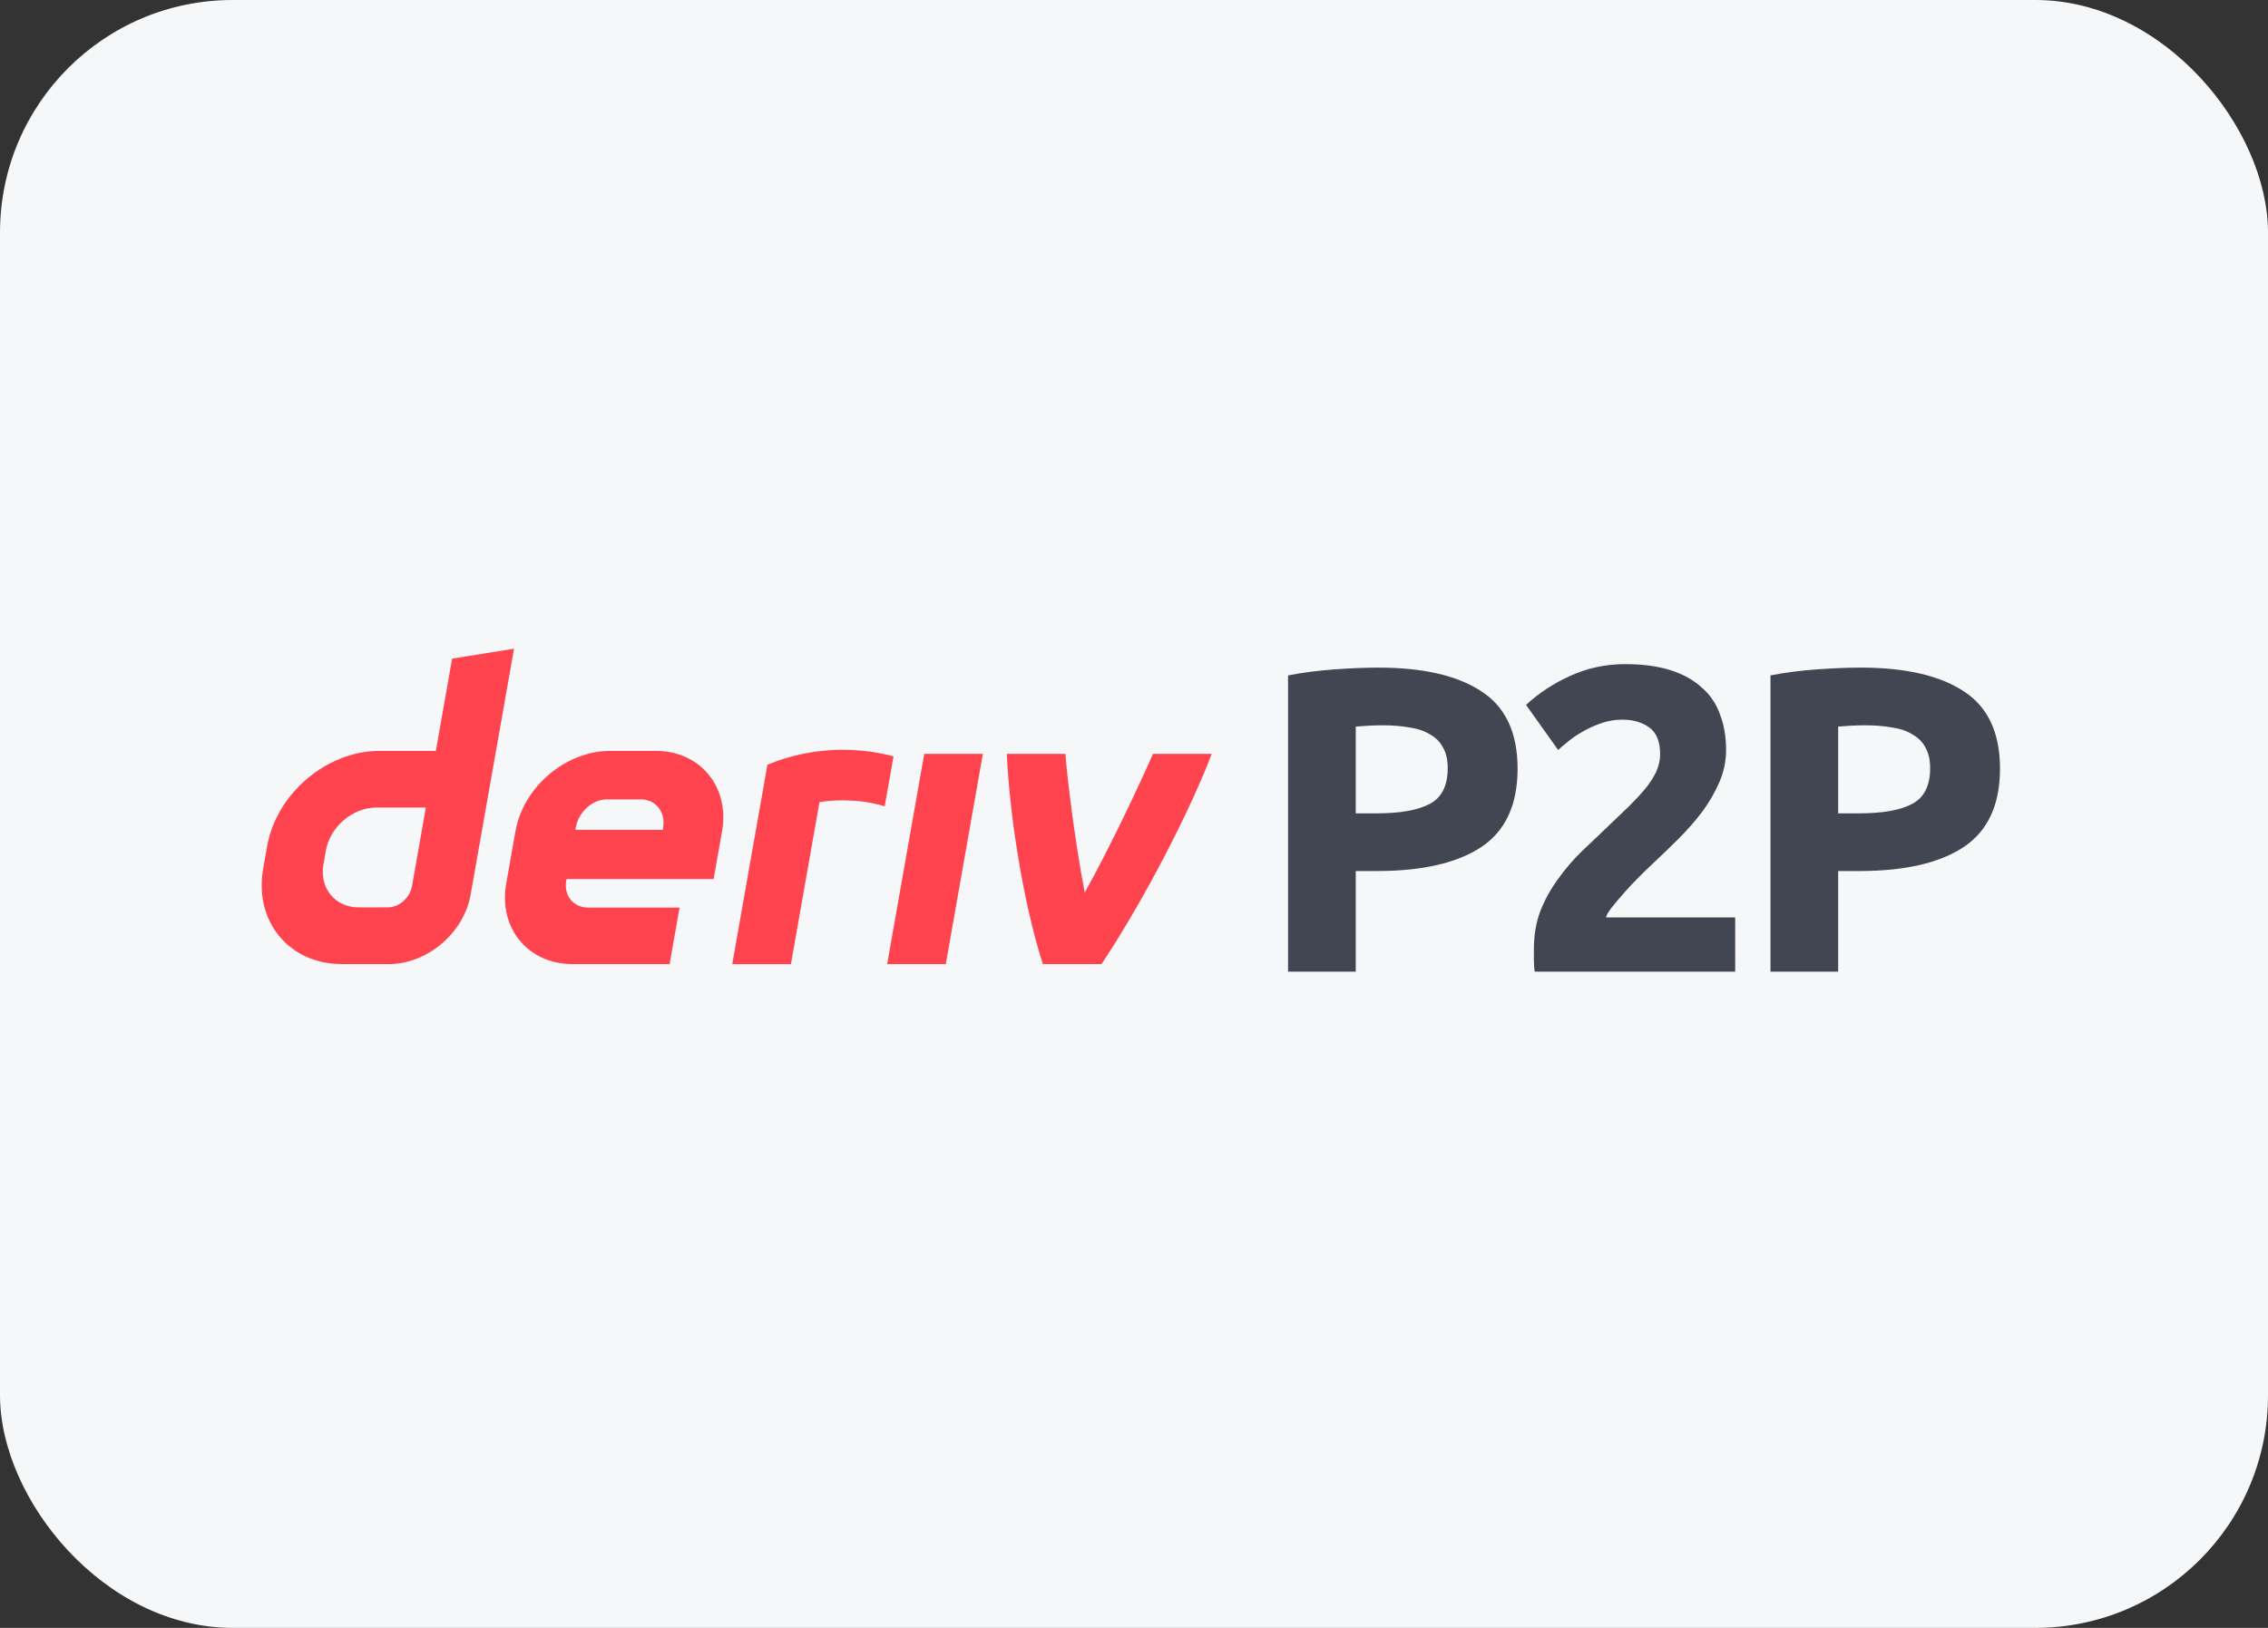 <svg width="156" height="112" viewBox="0 0 156 112" fill="none" xmlns="http://www.w3.org/2000/svg">
<rect x="0" y="0" width="156" height="112" fill="#333333" stroke="none"/>
<rect width="156" height="112" rx="16" fill="#F6F7F8"/>
<path fill-rule="evenodd" clip-rule="evenodd" d="M31.098 45.315L29.979 51.663H26.093C22.468 51.663 19.013 54.6 18.373 58.225L18.102 59.768C17.465 63.393 19.883 66.33 23.508 66.33H26.749C29.391 66.33 31.908 64.191 32.372 61.55L35.357 44.631L31.098 45.315ZM28.341 60.951C28.198 61.767 27.464 62.431 26.648 62.431H24.679C23.049 62.431 21.959 61.108 22.245 59.476L22.415 58.514C22.704 56.885 24.259 55.559 25.888 55.559H29.292L28.341 60.951Z" fill="#FF444F"/>
<path d="M61.022 66.331H65.055L67.604 51.867H63.572L61.022 66.331Z" fill="#FF444F"/>
<path d="M61.156 53.753L61.157 53.749C61.258 53.177 61.359 52.605 61.459 52.034C57.321 50.967 54.098 52.07 52.785 52.614C52.785 52.614 50.913 63.227 50.365 66.335H54.401C55.056 62.621 55.711 58.906 56.365 55.191C56.97 55.071 58.941 54.882 60.852 55.475C60.953 54.901 61.055 54.327 61.156 53.753Z" fill="#FF444F"/>
<path fill-rule="evenodd" clip-rule="evenodd" d="M45.103 51.662H41.967C38.908 51.662 35.992 54.14 35.453 57.199L34.819 60.794C34.279 63.853 36.32 66.332 39.379 66.332H46.057L46.742 62.444H40.466C39.447 62.444 38.765 61.619 38.947 60.598L38.968 60.476H49.086L49.664 57.199C50.203 54.14 48.163 51.662 45.103 51.662ZM45.616 56.889L45.592 57.098H39.575L39.608 56.913C39.79 55.895 40.719 54.998 41.741 54.998H44.091C45.1 54.998 45.783 55.88 45.616 56.889Z" fill="#FF444F"/>
<path d="M74.614 61.407C76.445 58.113 78.464 53.791 79.305 51.867H83.344C81.969 55.522 78.818 61.74 75.766 66.331H71.731C70.329 61.962 69.425 55.873 69.252 51.867H73.288C73.361 53.174 73.946 58.021 74.614 61.407Z" fill="#FF444F"/>
<path d="M94.805 45.932C97.888 45.932 100.256 46.479 101.907 47.573C103.558 48.648 104.384 50.418 104.384 52.885C104.384 55.372 103.548 57.172 101.877 58.286C100.206 59.381 97.819 59.928 94.715 59.928H93.253V66.851H88.597V46.469C89.612 46.27 90.686 46.131 91.82 46.051C92.954 45.972 93.949 45.932 94.805 45.932ZM95.103 49.901C94.765 49.901 94.427 49.911 94.088 49.931C93.77 49.951 93.492 49.971 93.253 49.99V55.959H94.715C96.326 55.959 97.54 55.74 98.356 55.302C99.171 54.865 99.579 54.049 99.579 52.855C99.579 52.278 99.47 51.801 99.251 51.423C99.052 51.045 98.754 50.746 98.356 50.528C97.978 50.289 97.51 50.13 96.953 50.05C96.396 49.951 95.779 49.901 95.103 49.901Z" fill="#414652"/>
<path d="M118.725 51.602C118.725 52.358 118.575 53.084 118.277 53.78C117.979 54.477 117.591 55.153 117.113 55.81C116.636 56.446 116.099 57.063 115.502 57.66C114.905 58.257 114.318 58.824 113.741 59.361C113.443 59.639 113.114 59.958 112.756 60.316C112.418 60.654 112.09 61.002 111.771 61.36C111.453 61.718 111.165 62.056 110.906 62.375C110.667 62.673 110.518 62.922 110.458 63.121H119.351V66.851H105.564C105.525 66.632 105.505 66.354 105.505 66.016C105.505 65.677 105.505 65.439 105.505 65.299C105.505 64.344 105.654 63.469 105.952 62.673C106.271 61.877 106.678 61.141 107.176 60.465C107.673 59.769 108.23 59.122 108.847 58.525C109.484 57.928 110.11 57.331 110.727 56.735C111.204 56.277 111.652 55.849 112.07 55.452C112.488 55.034 112.856 54.636 113.174 54.258C113.492 53.86 113.741 53.472 113.92 53.094C114.099 52.696 114.189 52.298 114.189 51.9C114.189 51.025 113.94 50.408 113.443 50.05C112.945 49.692 112.329 49.513 111.592 49.513C111.055 49.513 110.548 49.602 110.07 49.782C109.613 49.941 109.185 50.14 108.787 50.378C108.409 50.597 108.081 50.826 107.802 51.065C107.524 51.283 107.315 51.463 107.176 51.602L104.967 48.498C105.843 47.683 106.857 47.016 108.011 46.499C109.185 45.962 110.439 45.693 111.771 45.693C112.985 45.693 114.03 45.832 114.905 46.111C115.78 46.389 116.496 46.787 117.054 47.305C117.63 47.802 118.048 48.419 118.307 49.155C118.585 49.871 118.725 50.687 118.725 51.602Z" fill="#414652"/>
<path d="M127.986 45.932C131.07 45.932 133.438 46.479 135.089 47.573C136.74 48.648 137.566 50.418 137.566 52.885C137.566 55.372 136.73 57.172 135.059 58.286C133.388 59.381 131.001 59.928 127.897 59.928H126.435V66.851H121.779V46.469C122.794 46.27 123.868 46.131 125.002 46.051C126.136 45.972 127.131 45.932 127.986 45.932ZM128.285 49.901C127.947 49.901 127.608 49.911 127.27 49.931C126.952 49.951 126.673 49.971 126.435 49.99V55.959H127.897C129.508 55.959 130.722 55.74 131.538 55.302C132.353 54.865 132.761 54.049 132.761 52.855C132.761 52.278 132.652 51.801 132.433 51.423C132.234 51.045 131.936 50.746 131.538 50.528C131.16 50.289 130.692 50.13 130.135 50.05C129.578 49.951 128.961 49.901 128.285 49.901Z" fill="#414652"/>
</svg>
